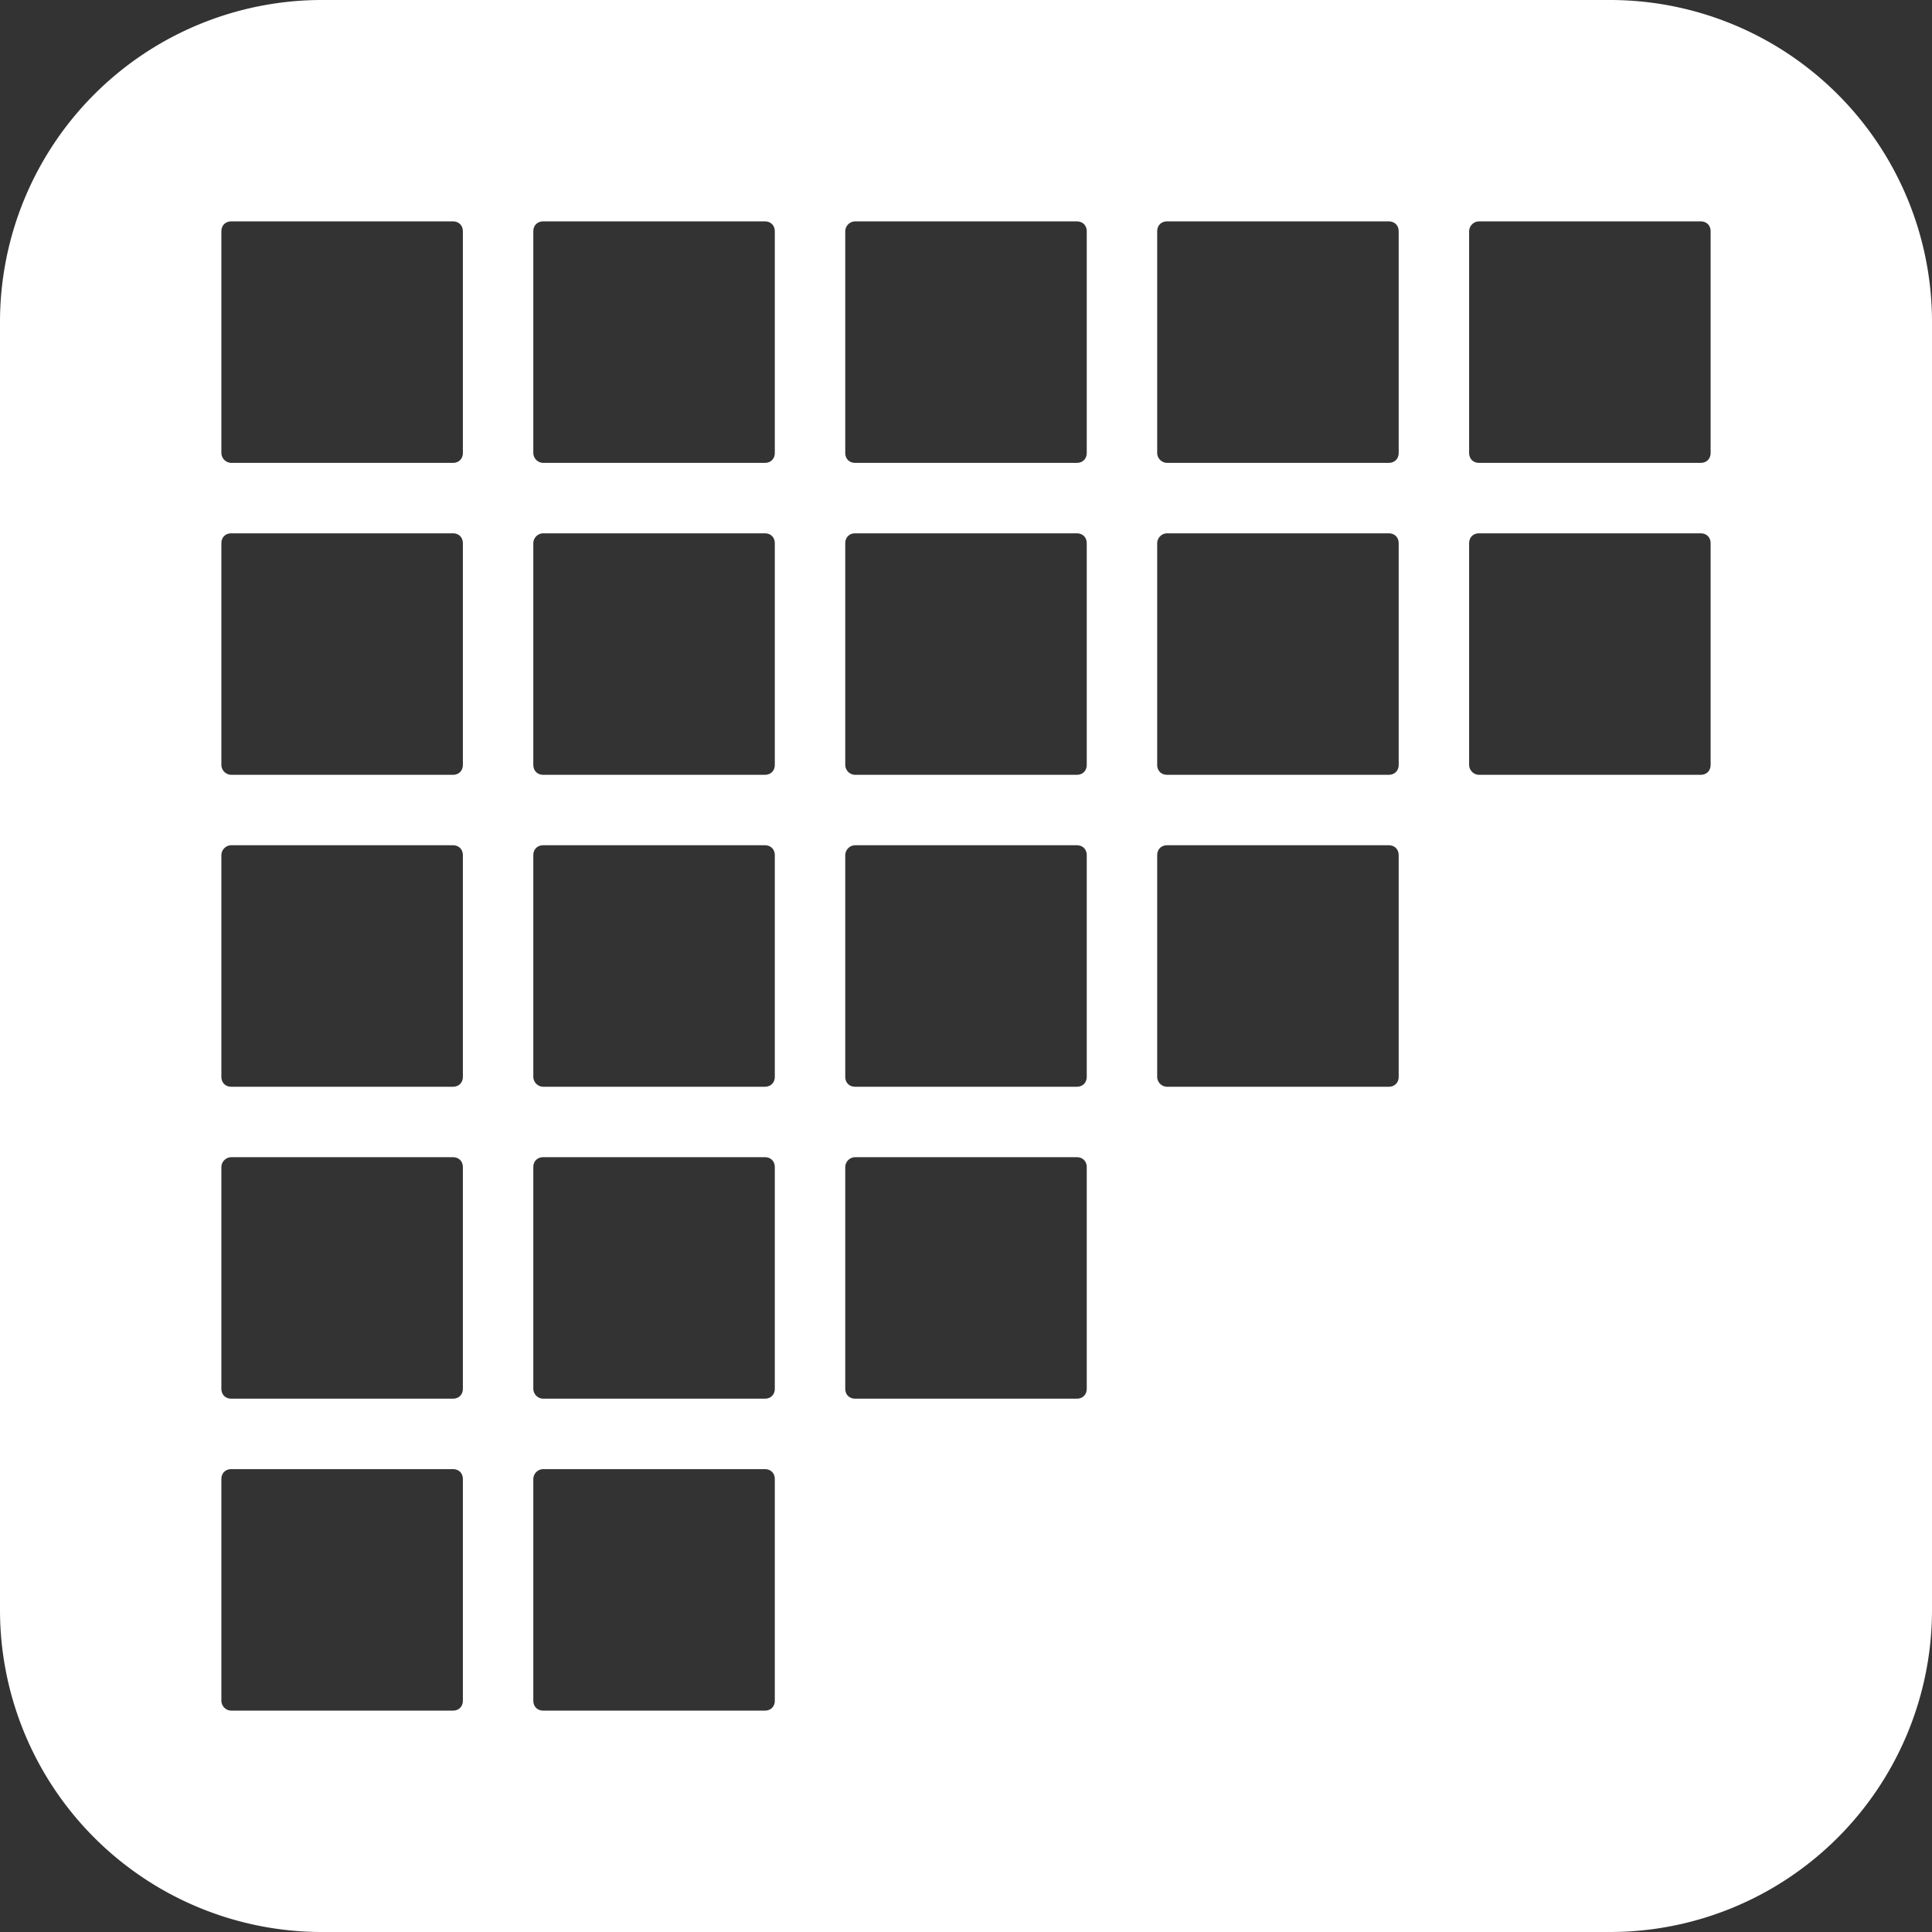 <svg xmlns="http://www.w3.org/2000/svg" fill="none" viewBox="0 0 192 192"><rect x="0" y="0" width="192" height="192" fill="#333333" stroke="none"/><path fill="#fff" fill-rule="evenodd" d="M32 0h128a32 32 0 0 1 32 32v128a32 32 0 0 1-32 32H32a32 32 0 0 1-32-32V32A32 32 0 0 1 32 0ZM22 23c0-.6.4-1 1-1h22c.6 0 1 .4 1 1v22c0 .6-.4 1-1 1H23a1 1 0 0 1-1-1V23Zm31 0c0-.6.4-1 1-1h22c.6 0 1 .4 1 1v22c0 .6-.4 1-1 1H54a1 1 0 0 1-1-1V23Zm32-1a1 1 0 0 0-1 1v22c0 .6.4 1 1 1h22c.6 0 1-.4 1-1V23c0-.6-.4-1-1-1H85Zm30 1c0-.6.4-1 1-1h22c.6 0 1 .4 1 1v22c0 .6-.4 1-1 1h-22a1 1 0 0 1-1-1V23Zm32-1a1 1 0 0 0-1 1v22c0 .6.4 1 1 1h22c.6 0 1-.4 1-1V23c0-.6-.4-1-1-1h-22ZM22 54c0-.6.4-1 1-1h22c.6 0 1 .4 1 1v22c0 .6-.4 1-1 1H23a1 1 0 0 1-1-1V54Zm32-1a1 1 0 0 0-1 1v22c0 .6.4 1 1 1h22c.6 0 1-.4 1-1V54c0-.6-.4-1-1-1H54Zm30 1c0-.6.4-1 1-1h22c.6 0 1 .4 1 1v22c0 .6-.4 1-1 1H85a1 1 0 0 1-1-1V54Zm32-1a1 1 0 0 0-1 1v22c0 .6.4 1 1 1h22c.6 0 1-.4 1-1V54c0-.6-.4-1-1-1h-22Zm30 1c0-.6.4-1 1-1h22c.6 0 1 .4 1 1v22c0 .6-.4 1-1 1h-22a1 1 0 0 1-1-1V54ZM23 84a1 1 0 0 0-1 1v22c0 .6.4 1 1 1h22c.6 0 1-.4 1-1V85c0-.6-.4-1-1-1H23Zm30 1c0-.6.4-1 1-1h22c.6 0 1 .4 1 1v22c0 .6-.4 1-1 1H54a1 1 0 0 1-1-1V85Zm32-1a1 1 0 0 0-1 1v22c0 .6.4 1 1 1h22c.6 0 1-.4 1-1V85c0-.6-.4-1-1-1H85Zm30 1c0-.6.4-1 1-1h22c.6 0 1 .4 1 1v22c0 .6-.4 1-1 1h-22a1 1 0 0 1-1-1V85Zm-92 30a1 1 0 0 0-1 1v22c0 .6.4 1 1 1h22c.6 0 1-.4 1-1v-22c0-.6-.4-1-1-1H23Zm30 1c0-.6.4-1 1-1h22c.6 0 1 .4 1 1v22c0 .6-.4 1-1 1H54a1 1 0 0 1-1-1v-22Zm32-1a1 1 0 0 0-1 1v22c0 .6.4 1 1 1h22c.6 0 1-.4 1-1v-22c0-.6-.4-1-1-1H85Zm-63 32c0-.6.4-1 1-1h22c.6 0 1 .4 1 1v22c0 .6-.4 1-1 1H23a1 1 0 0 1-1-1v-22Zm32-1a1 1 0 0 0-1 1v22c0 .6.4 1 1 1h22c.6 0 1-.4 1-1v-22c0-.6-.4-1-1-1H54Z" clip-rule="evenodd"/></svg>